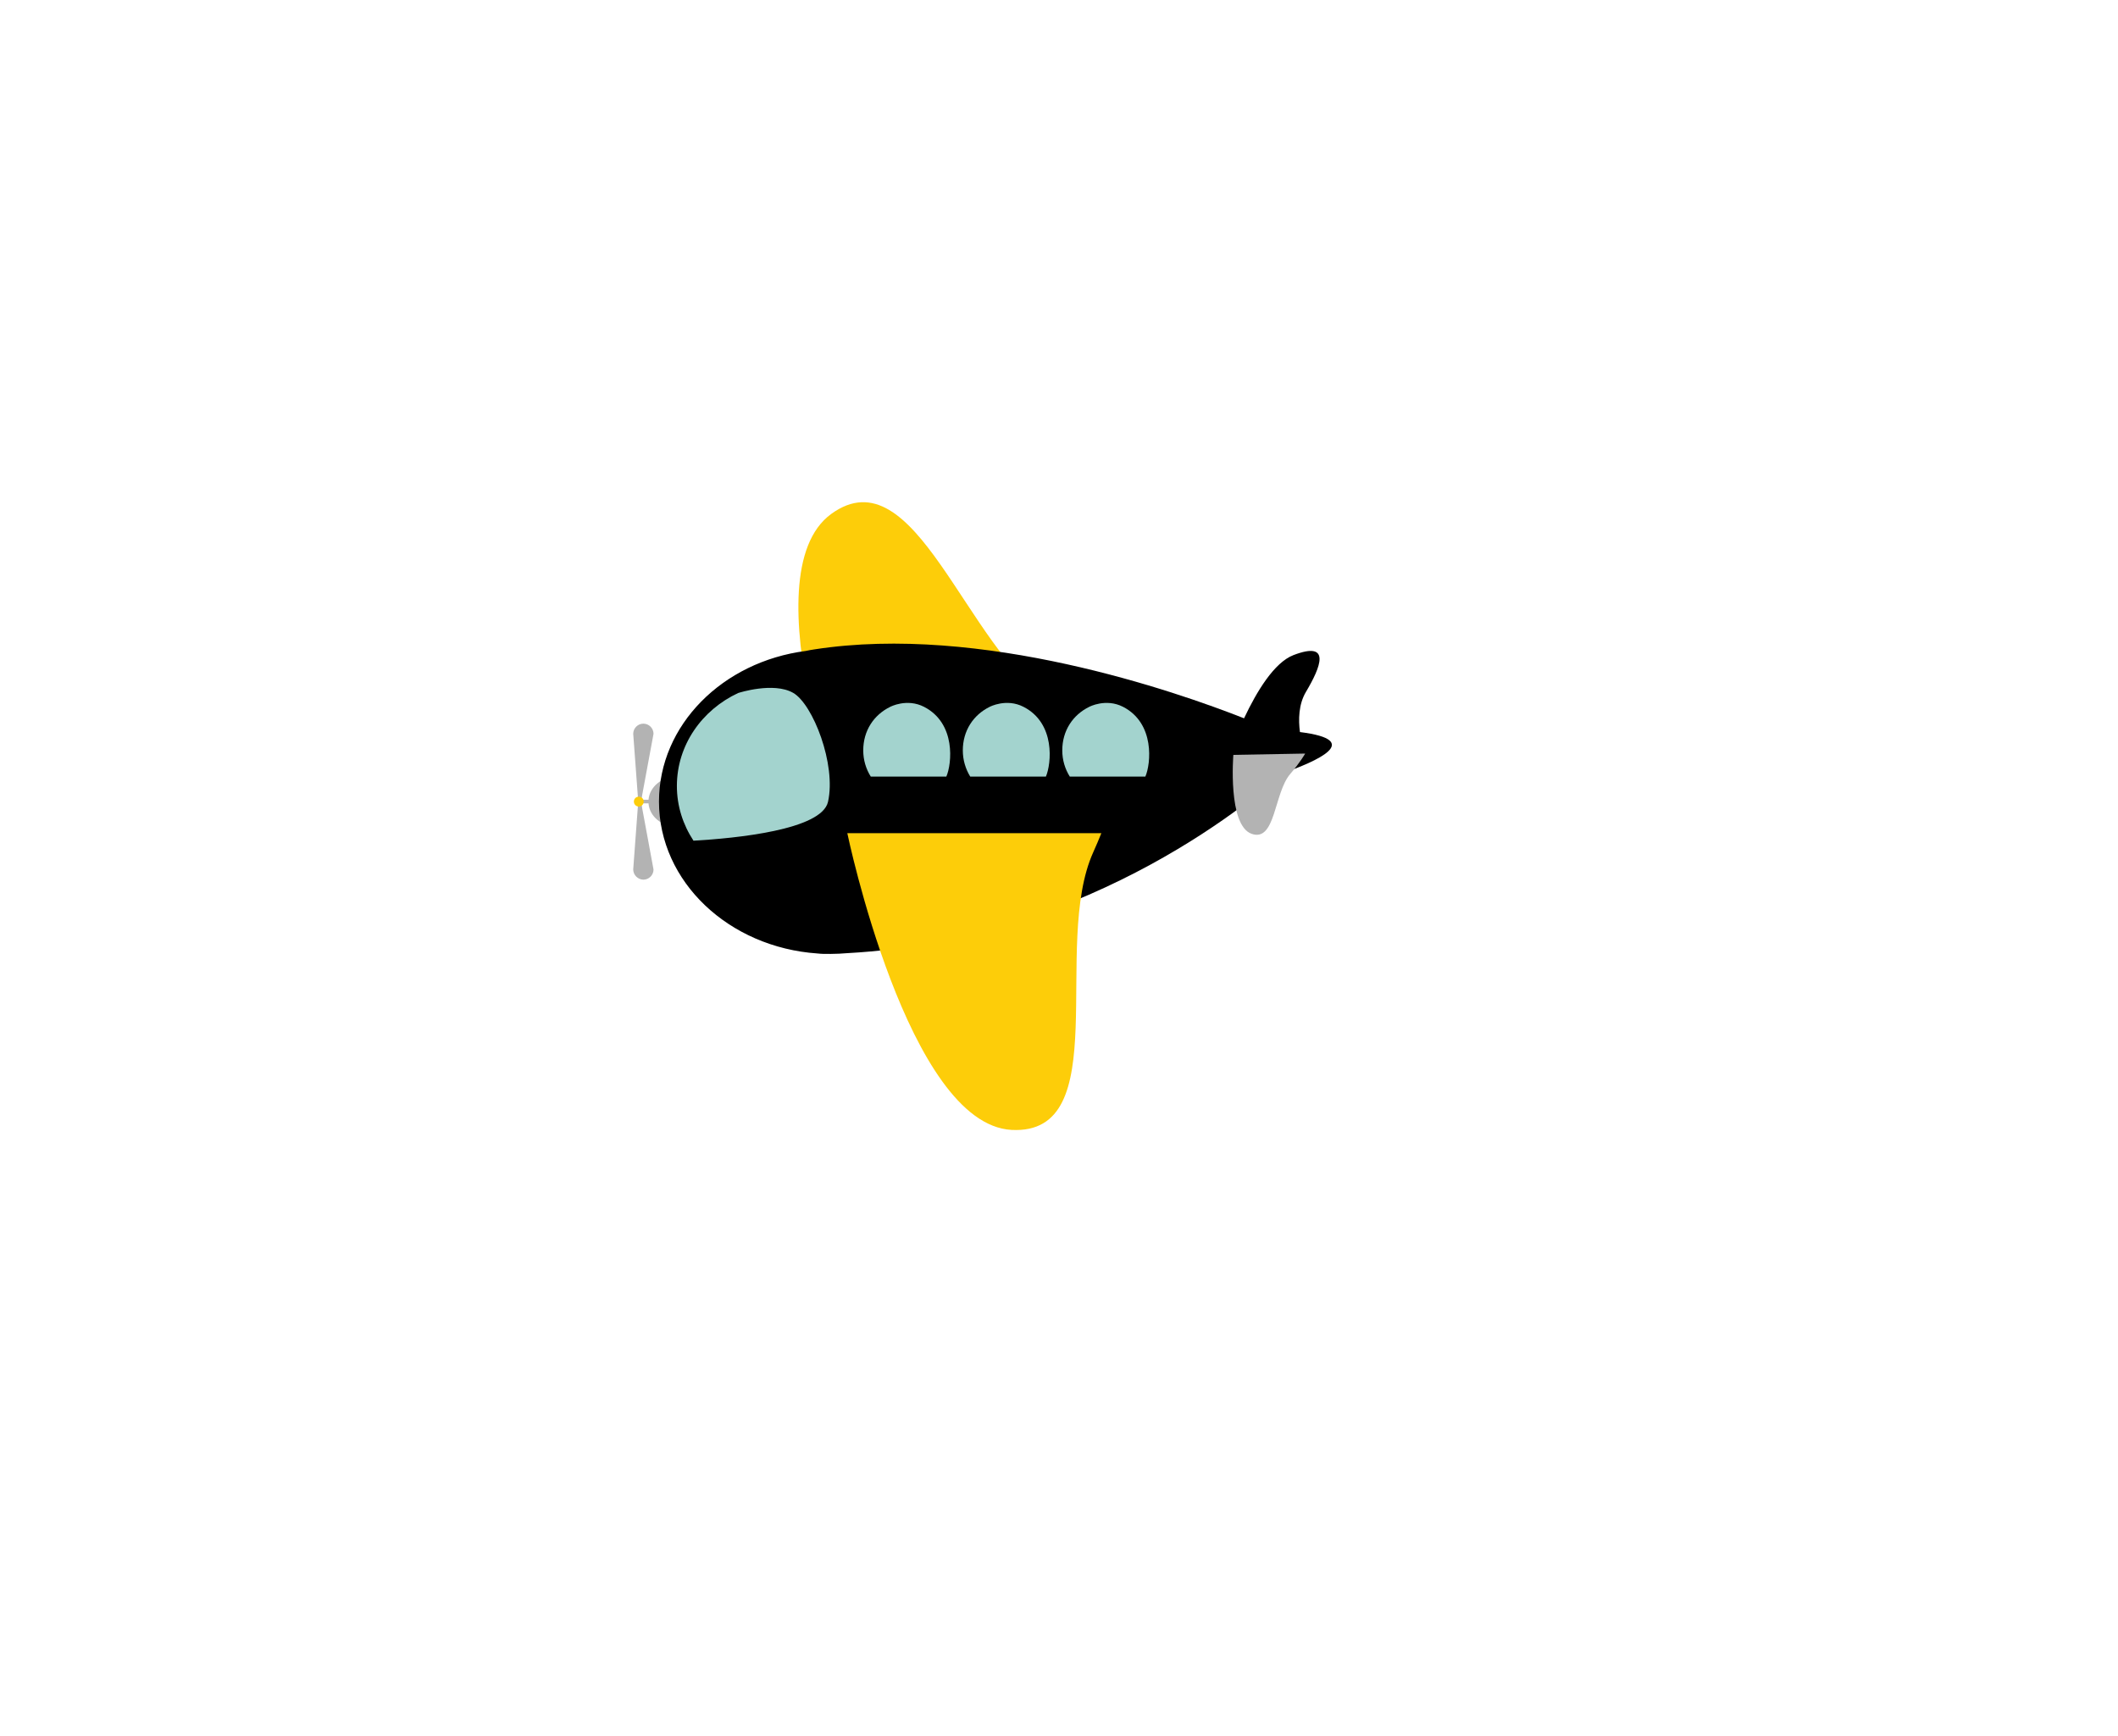 <svg width="194" height="159" viewBox="0 0 194 159" fill="none" xmlns="http://www.w3.org/2000/svg">
<g filter="url(#filter0_d)">
<path fill-rule="evenodd" clip-rule="evenodd" d="M108.53 105.53C106.71 113.25 99.78 119 91.5 119C83.14 119 76.14 113.13 74.41 105.29C70.81 107.03 66.77 108 62.5 108C47.31 108 35 95.69 35 80.5C35 76.94 35.67 73.55 36.9 70.43C32.64 66.25 30 60.44 30 54C30 41.3 40.3 31 53 31C58.94 31 64.35 33.25 68.43 36.94C71.45 34.48 75.3 33 79.5 33C84.69 33 89.35 35.26 92.55 38.84C96.44 31.22 104.36 26 113.5 26C124.82 26 134.27 34 136.5 44.66C146.55 47.13 154 56.19 154 67C154 78.35 145.79 87.77 134.98 89.66C134.99 89.94 135 90.22 135 90.5C135 100.17 127.17 108 117.5 108C114.22 108 111.16 107.1 108.53 105.53ZM90 79.99C90.73 79.97 91.46 79.91 92.17 79.8C92.8 81.43 93.66 82.94 94.73 84.3C93.68 84.1 92.6 84 91.5 84C90.92 84 90.34 84.03 89.77 84.08C89.92 82.91 90 81.71 90 80.5C90 80.33 90 80.16 90 79.99Z" fill="white"/>
<path d="M154.16 108.7C154.95 112.76 152.29 116.7 148.23 117.49C144.16 118.29 140.22 115.63 139.43 111.57C138.64 107.5 141.3 103.56 145.36 102.77C149.43 101.98 153.37 104.63 154.16 108.7Z" fill="white"/>
<path d="M160.75 124.23C162.64 123.86 163.88 122.02 163.51 120.12C163.14 118.22 161.31 116.99 159.41 117.35C157.51 117.72 156.27 119.56 156.64 121.46C157.01 123.36 158.85 124.6 160.75 124.23Z" fill="white"/>
</g>
<path d="M77.94 77.19C77.94 77.19 68.44 52.67 76.14 47.07C83.85 41.48 88.42 59.31 96.26 64.35C100.9 67.33 103.27 69.66 103.27 69.66L77.94 77.19Z" fill="#FDCD09"/>
<path d="M58.81 73.96L59.86 79.64C59.86 80.15 59.44 80.57 58.93 80.57C58.42 80.56 58 80.14 58 79.63L58.42 73.95C58.42 73.45 58.81 73.45 58.81 73.96Z" fill="#B3B3B3"/>
<path d="M58.42 72.88L58 67.21C58 66.7 58.42 66.28 58.93 66.28C59.44 66.28 59.86 66.7 59.86 67.21L58.81 72.88C58.81 73.39 58.42 73.39 58.42 72.88Z" fill="#B3B3B3"/>
<path d="M64.57 73.42C64.57 74.68 63.41 75.71 61.98 75.71C60.61 75.71 59.49 74.77 59.4 73.58H58.72V73.25H59.4C59.5 72.07 60.62 71.13 61.98 71.13C63.41 71.13 64.57 72.15 64.57 73.42Z" fill="#B3B3B3"/>
<path d="M58.77 73.05C58.98 73.19 59.02 73.47 58.88 73.68C58.74 73.88 58.46 73.94 58.25 73.79C58.05 73.65 58 73.36 58.14 73.16C58.28 72.95 58.57 72.91 58.77 73.05Z" fill="#FDCD09"/>
<path d="M119.62 63.37C118.94 64.51 118.92 65.93 119.07 67.05C125.03 67.8 120.54 69.76 117.45 70.83C115.75 72.4 100.24 86.07 77.61 87.3C77.11 87.34 76.61 87.37 76.1 87.37L76.1 87.37C75.63 87.38 75.23 87.37 74.88 87.33C66.76 86.77 60.36 80.76 60.36 73.42C60.36 66.4 66.2 60.6 73.81 59.62C74.04 59.57 74.3 59.52 74.58 59.48C89.89 57.11 107.73 63.34 113.95 65.79C115.11 63.33 116.71 60.68 118.48 60C121.96 58.67 120.98 61.08 119.62 63.37Z" fill="black"/>
<path d="M112.97 69.14C112.97 69.14 112.44 75.59 114.64 76.37C116.85 77.15 116.68 72.63 118.18 70.89C119.07 69.86 119.55 69.02 119.55 69.02L112.97 69.14Z" fill="#B3B3B3"/>
<path d="M84.64 64.74C83.06 63.93 81.54 64.74 81.54 64.74C80.03 65.48 79.07 66.93 79.07 68.73C79.07 69.61 79.32 70.43 79.76 71.13H86.68C87.19 69.96 87.58 66.25 84.64 64.74Z" fill="#A3D3CE"/>
<path d="M93.75 64.74C92.18 63.93 90.65 64.74 90.65 64.74C89.15 65.48 88.19 66.93 88.19 68.73C88.19 69.61 88.44 70.43 88.87 71.13H95.8C96.3 69.96 96.7 66.25 93.75 64.74Z" fill="#A3D3CE"/>
<path d="M102.87 64.74C101.29 63.93 99.77 64.74 99.77 64.74C98.26 65.48 97.3 66.93 97.3 68.73C97.3 69.61 97.55 70.43 97.99 71.13H104.91C105.42 69.96 105.8 66.25 102.87 64.74Z" fill="#A3D3CE"/>
<path d="M72.65 63.46C70.85 62.43 67.66 63.46 67.66 63.46L67.62 63.47C64.29 65.02 62 68.25 62 71.99C62 73.83 62.56 75.54 63.52 77C67.42 76.78 75.25 76.01 75.84 73.45C76.62 70.02 74.45 64.48 72.65 63.46Z" fill="#A3D3CE"/>
<path d="M77.61 76.31C77.61 76.31 83.15 102.98 92.66 103.49C102.17 103.98 96.29 86.55 100.14 78.05C100.41 77.44 100.66 76.87 100.88 76.31H77.61Z" fill="#FDCD09"/>
<defs>
<filter id="filter0_d" x="0" y="0" width="193.58" height="158.29" filterUnits="userSpaceOnUse" color-interpolation-filters="sRGB">
<feFlood flood-opacity="0" result="BackgroundImageFix"/>
<feColorMatrix in="SourceAlpha" type="matrix" values="0 0 0 0 0 0 0 0 0 0 0 0 0 0 0 0 0 0 127 0"/>
<feOffset dy="4"/>
<feGaussianBlur stdDeviation="15"/>
<feColorMatrix type="matrix" values="0 0 0 0 0 0 0 0 0 0 0 0 0 0 0 0 0 0 0.2 0"/>
<feBlend mode="normal" in2="BackgroundImageFix" result="effect1_dropShadow"/>
<feBlend mode="normal" in="SourceGraphic" in2="effect1_dropShadow" result="shape"/>
</filter>
</defs>
</svg>
